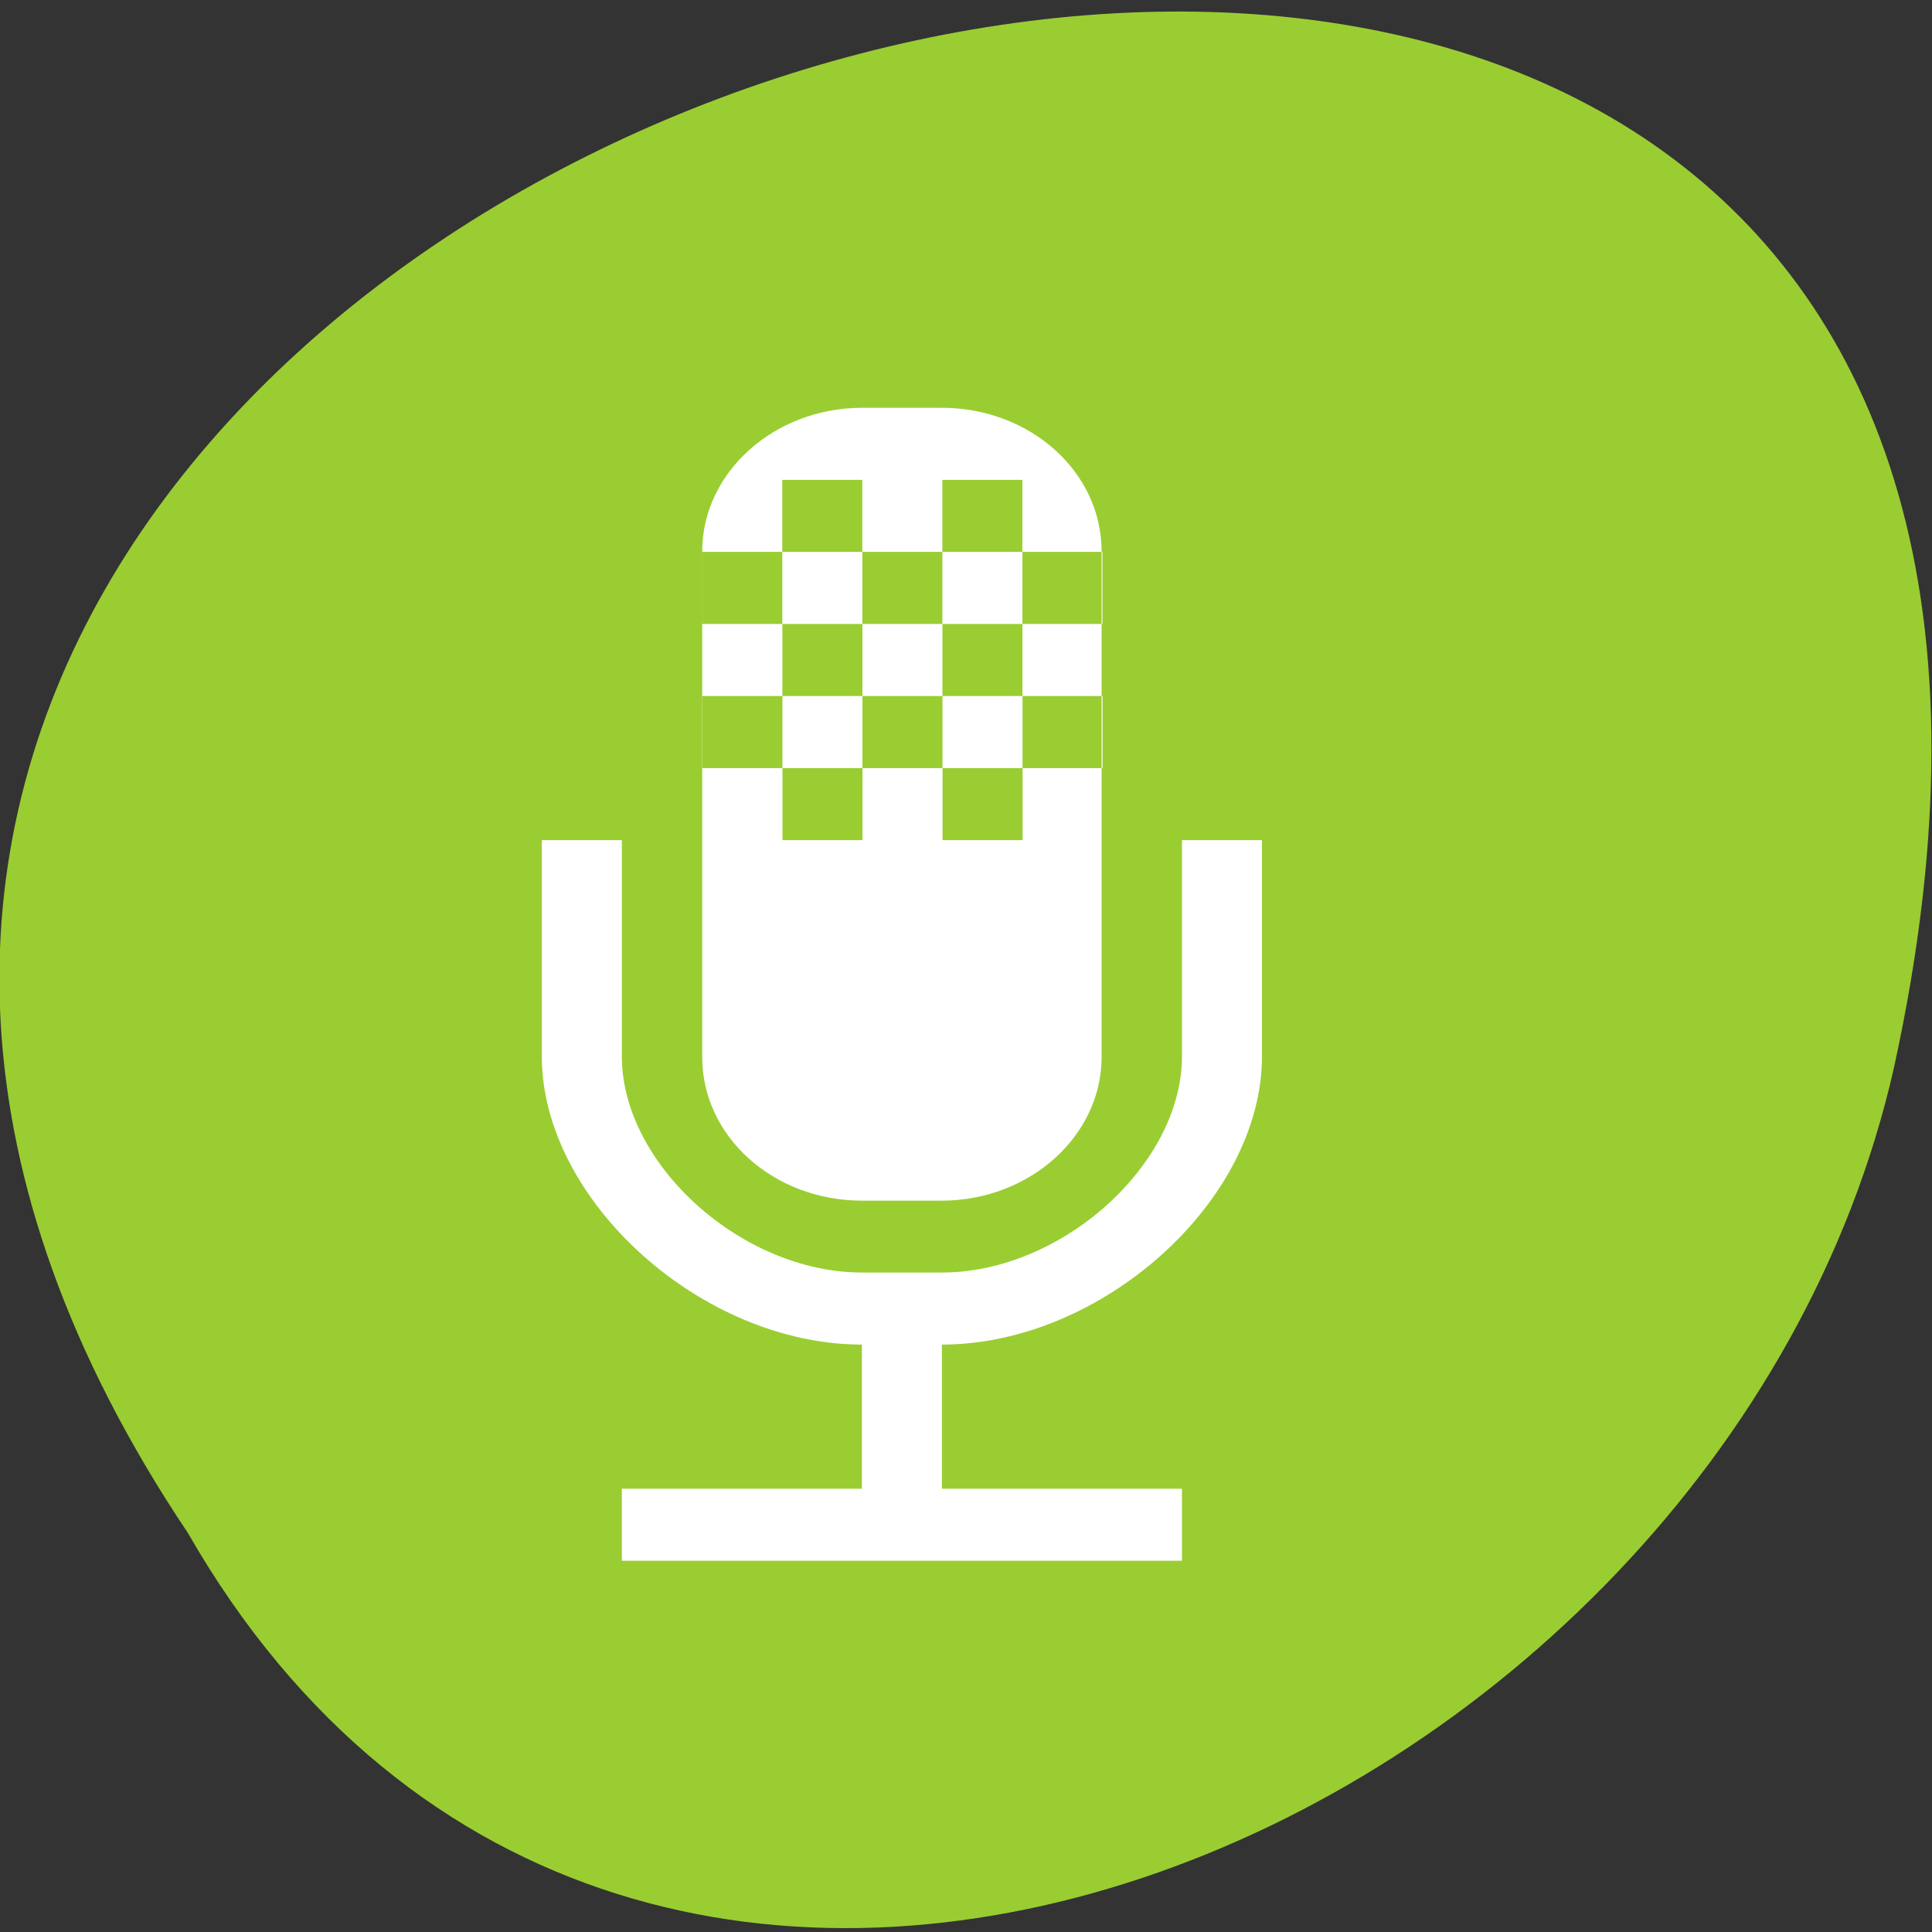 <svg xmlns="http://www.w3.org/2000/svg" viewBox="0 0 256 256"><rect x="0" y="0" width="256" height="256" fill="#333333" stroke="none"/><g transform="matrix(1 0 0 0.992 -0.082 -788.45)"><g transform="matrix(-1 0 0 1 256.01 -0.012)" style="fill:#9acd32;color:#000"><path d="m 231.03 999.59 c 127.95 -192.46 -280.09 -311 -226.07 -62.2 23.02 102.82 167.39 165.22 226.07 62.2 z"/><path d="m 125.83,850.43 c -0.138,0.002 -0.279,0.014 -0.417,0.028 -1.45,0.051 -2.847,0.732 -3.584,1.722 l -20.864,28.642 -20.891,28.67 c -0.755,1.048 -0.737,2.401 0.028,3.445 0.765,1.044 2.254,1.721 3.778,1.722 h 23.25 v 65.17 c 0,4.36 3.53,7.862 7.89,7.862 h 10.862 v -137.27 c -0.018,-0.001 -0.037,10e-4 -0.055,0 z"/></g><path d="m 167.3 907.03 v 28.877 c 0 19.251 -21.21 38.503 -42.41 38.503 v 19.251 h 31.808 v 9.626 h -74.22 v -9.626 h 31.808 v -19.251 c -21.21 0 -42.41 -19.251 -42.41 -38.503 v -28.877 h 10.603 v 28.877 c 0 14.439 15.904 28.877 31.808 28.877 h 10.603 c 15.904 0 31.808 -14.439 31.808 -28.877 v -28.877 z m -52.96 -57.754 h 10.497 c 11.78 0 21.21 8.586 21.21 19.17 v 67.57 c 0 10.511 -9.521 19.17 -21.21 19.17 h -10.497 c -11.78 0 -21.21 -8.586 -21.21 -19.17 v -67.57 c 0 -10.511 9.521 -19.17 21.21 -19.17 m -10.603 9.626 v 9.626 h 10.603 v -9.626 h -10.603 m 21.21 0 v 9.626 h 10.603 v -9.626 h -10.603 m -31.808 9.626 v 9.626 h 10.603 v -9.626 h -10.603 m 21.21 0 v 9.626 h 10.603 v -9.626 h -10.603 m 21.21 0 v 9.626 h 10.603 v -9.626 h -10.603 m -31.808 9.626 v 9.626 h 10.603 v -9.626 h -10.603 m 21.21 0 v 9.626 h 10.603 v -9.626 h -10.603 m -31.808 9.626 v 9.626 h 10.603 v -9.626 h -10.603 m 21.21 0 v 9.626 h 10.603 v -9.626 h -10.603 m 21.21 0 v 9.626 h 10.603 v -9.626 h -10.603 m -31.808 9.626 v 9.626 h 10.603 v -9.626 h -10.603 m 21.21 0 v 9.626 h 10.603 v -9.626 h -10.603" style="fill:#fff"/></g></svg>
